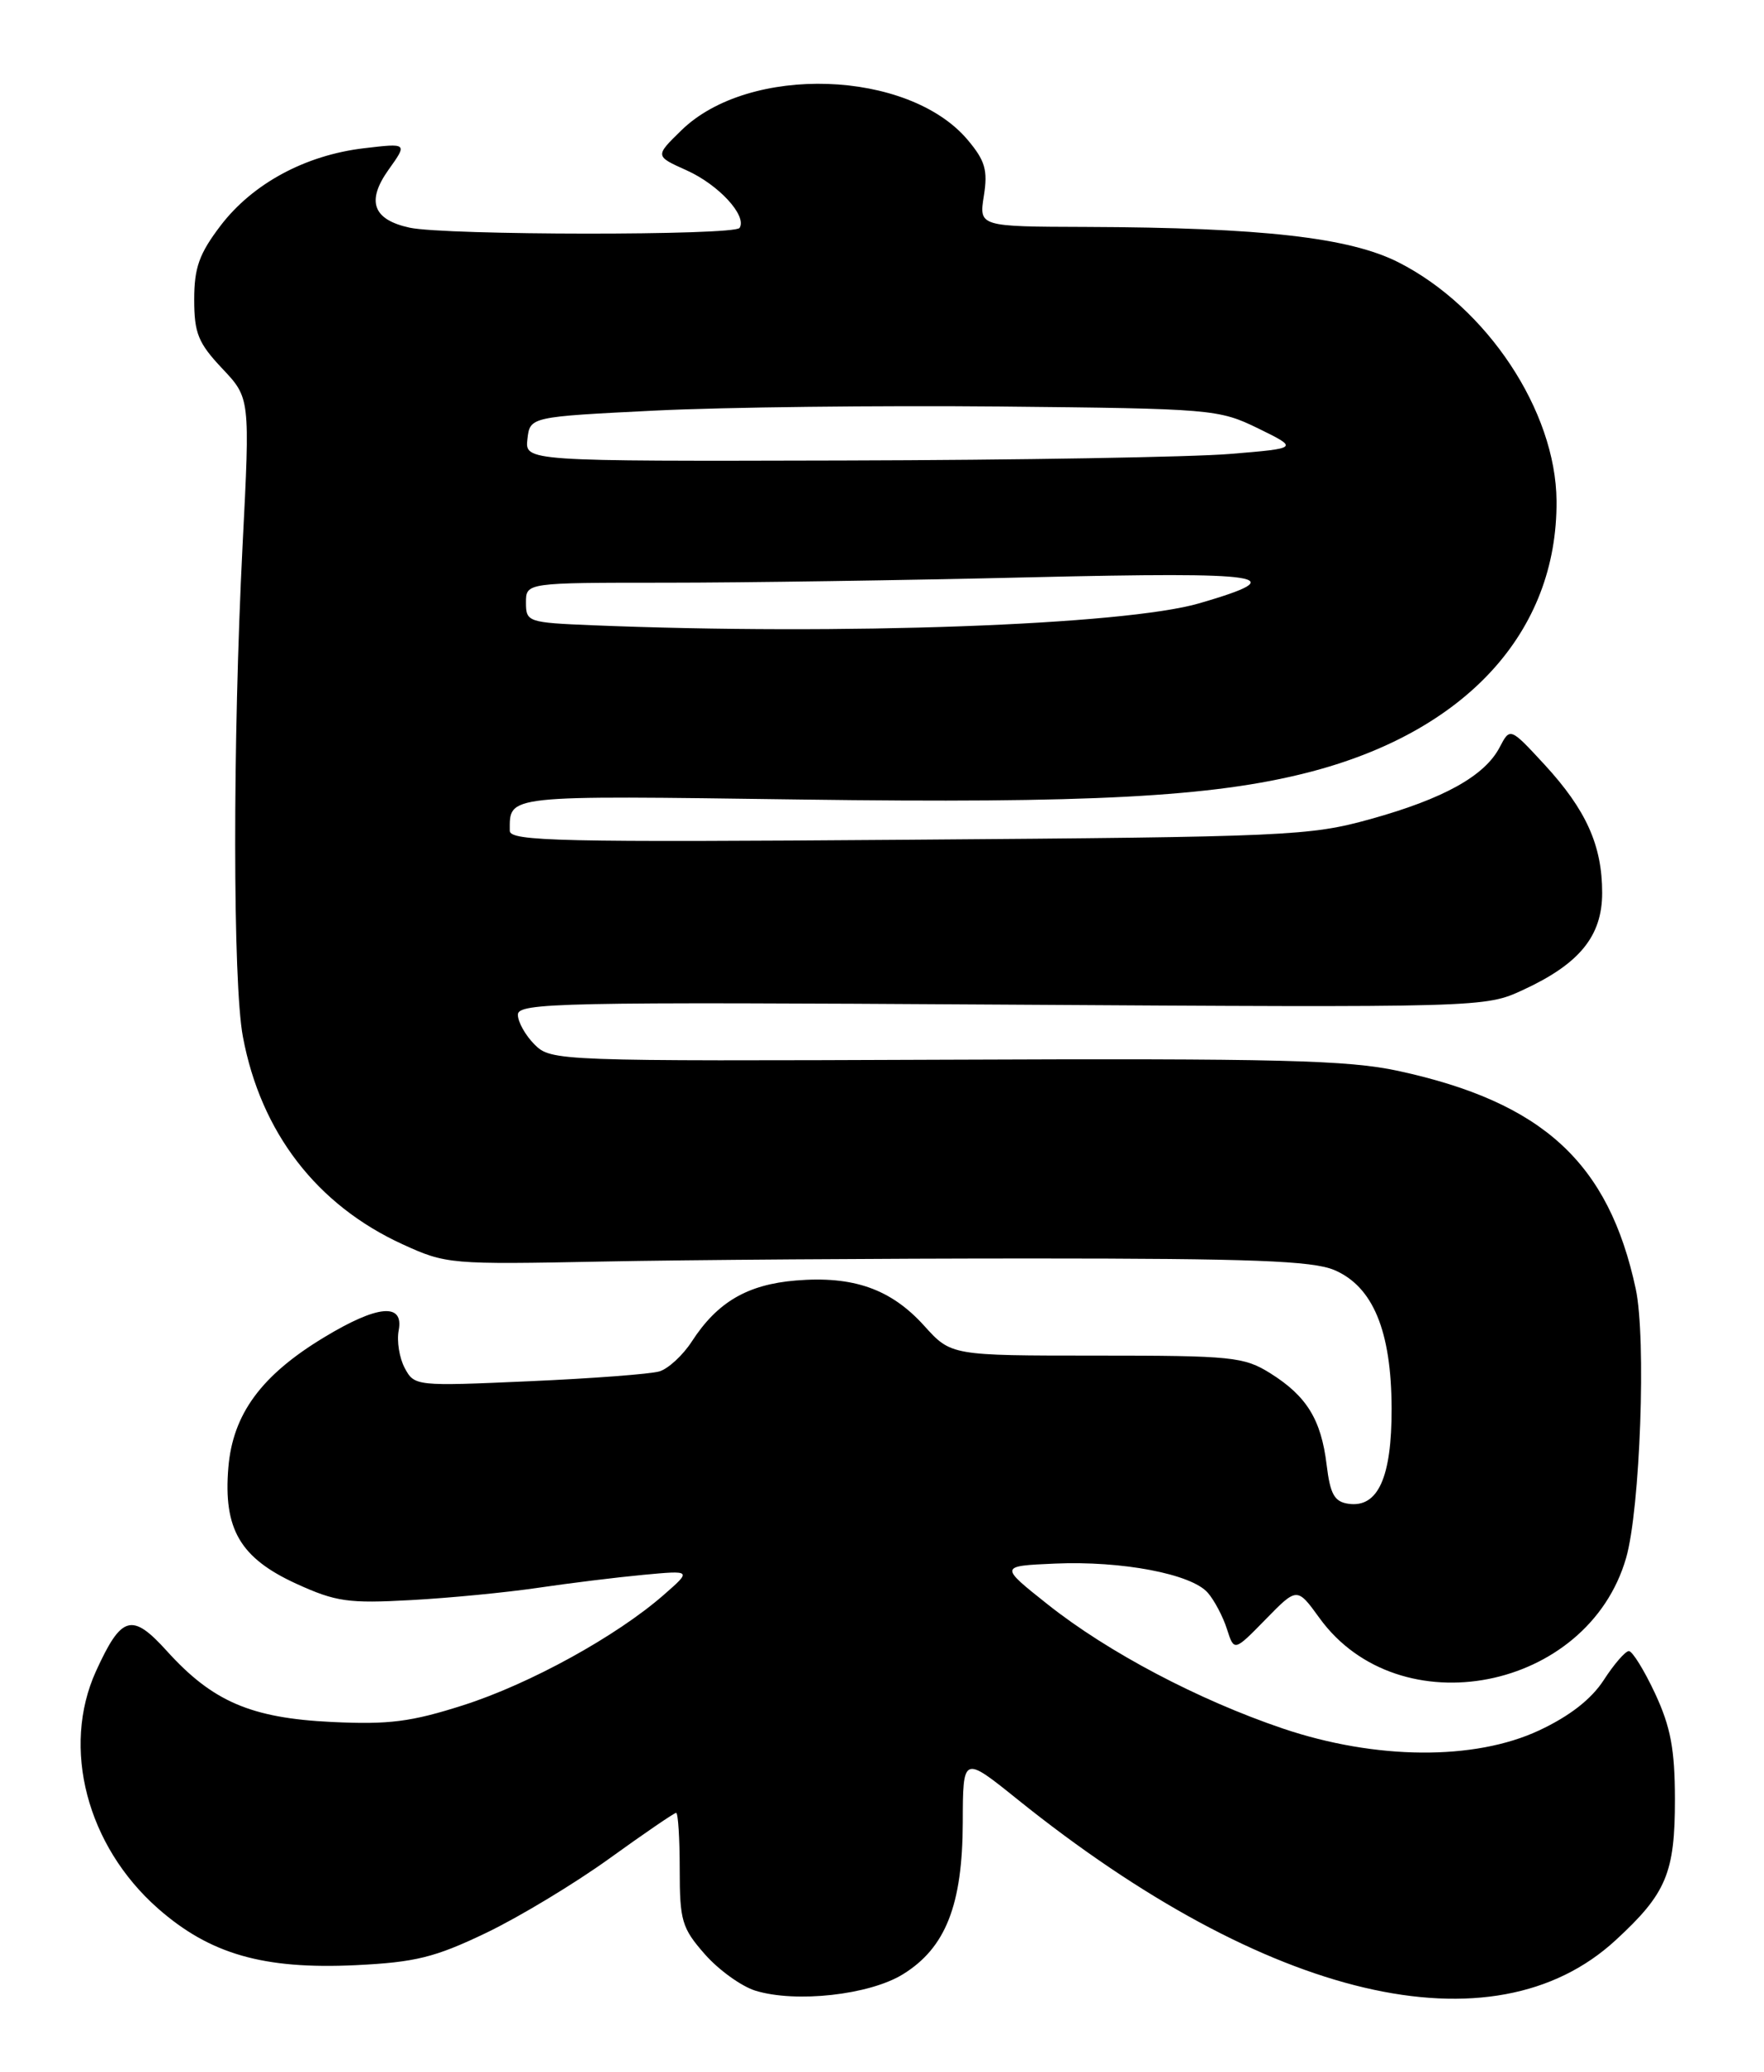 <?xml version="1.0" encoding="UTF-8" standalone="no"?>
<!DOCTYPE svg PUBLIC "-//W3C//DTD SVG 1.1//EN" "http://www.w3.org/Graphics/SVG/1.1/DTD/svg11.dtd" >
<svg xmlns="http://www.w3.org/2000/svg" xmlns:xlink="http://www.w3.org/1999/xlink" version="1.1" viewBox="0 0 218 256">
 <g >
 <path fill="currentColor"
d=" M 111.59 243.94 C 116.86 240.69 118.95 235.39 118.98 225.21 C 119.00 216.91 119.00 216.91 125.75 222.34 C 156.64 247.17 184.49 253.72 199.67 239.73 C 205.94 233.96 207.00 231.43 206.99 222.30 C 206.98 216.14 206.47 213.40 204.54 209.25 C 203.19 206.36 201.73 204.01 201.30 204.01 C 200.86 204.02 199.46 205.63 198.19 207.60 C 196.65 209.97 193.96 212.06 190.19 213.82 C 182.21 217.55 170.00 217.45 158.54 213.58 C 148.09 210.04 136.94 204.16 129.50 198.26 C 123.50 193.50 123.50 193.50 130.36 193.20 C 138.65 192.84 147.24 194.48 149.26 196.80 C 150.07 197.73 151.14 199.75 151.63 201.29 C 152.52 204.07 152.52 204.07 156.41 200.09 C 160.30 196.11 160.30 196.11 163.06 199.92 C 172.89 213.50 196.22 208.93 200.96 192.50 C 202.70 186.45 203.46 165.36 202.15 159.26 C 198.80 143.66 190.69 136.21 172.83 132.33 C 166.61 130.98 158.10 130.77 116.81 130.94 C 68.82 131.13 68.10 131.10 66.06 129.06 C 64.93 127.93 64.00 126.27 64.00 125.38 C 64.00 123.90 69.20 123.79 123.75 124.13 C 183.50 124.50 183.50 124.50 188.24 122.31 C 195.21 119.09 198.00 115.66 198.00 110.32 C 198.00 104.46 196.02 100.07 190.89 94.49 C 186.62 89.87 186.62 89.87 185.33 92.34 C 183.48 95.88 178.40 98.70 169.36 101.21 C 161.87 103.29 159.18 103.41 112.25 103.76 C 69.18 104.09 63.00 103.95 63.00 102.65 C 63.00 98.20 62.13 98.29 98.89 98.79 C 134.57 99.28 149.80 98.48 161.60 95.46 C 181.14 90.48 192.48 78.10 192.36 61.89 C 192.28 50.80 183.77 37.96 172.82 32.41 C 166.75 29.34 155.97 28.12 134.24 28.04 C 120.98 28.00 120.98 28.00 121.59 24.19 C 122.09 21.03 121.75 19.86 119.60 17.30 C 112.27 8.59 92.57 7.93 84.20 16.11 C 80.94 19.29 80.94 19.29 84.84 21.04 C 88.81 22.82 92.34 26.65 91.40 28.16 C 90.81 29.12 55.00 29.09 50.61 28.13 C 46.08 27.14 45.25 24.86 48.02 20.97 C 50.37 17.68 50.37 17.68 44.96 18.32 C 37.72 19.18 31.22 22.69 27.26 27.88 C 24.62 31.35 24.00 33.07 24.00 37.01 C 24.00 41.16 24.49 42.38 27.45 45.52 C 30.91 49.18 30.91 49.18 29.98 67.34 C 28.75 91.61 28.76 121.47 30.02 128.11 C 32.24 139.93 39.14 148.89 49.76 153.75 C 55.13 156.21 55.67 156.25 74.38 155.88 C 84.89 155.67 108.80 155.50 127.50 155.50 C 154.67 155.50 162.18 155.79 164.88 156.92 C 169.67 158.95 171.95 164.43 171.98 174.03 C 172.00 182.55 170.30 186.33 166.65 185.81 C 164.91 185.56 164.39 184.64 163.95 181.00 C 163.27 175.40 161.49 172.51 157.00 169.69 C 153.73 167.65 152.30 167.50 135.52 167.50 C 117.54 167.50 117.54 167.50 114.21 163.81 C 110.11 159.27 105.46 157.63 98.35 158.22 C 92.35 158.72 88.65 160.89 85.50 165.75 C 84.40 167.45 82.60 169.11 81.50 169.45 C 80.40 169.78 73.14 170.33 65.36 170.67 C 51.41 171.29 51.21 171.27 50.02 169.04 C 49.35 167.79 49.02 165.70 49.27 164.39 C 49.93 160.94 46.66 161.24 40.04 165.25 C 32.29 169.93 28.77 174.73 28.22 181.33 C 27.59 188.94 29.68 192.51 36.62 195.69 C 41.51 197.92 43.05 198.14 50.80 197.71 C 55.59 197.45 62.65 196.76 66.50 196.19 C 70.35 195.62 76.20 194.90 79.50 194.59 C 85.50 194.03 85.50 194.03 82.00 197.09 C 76.16 202.19 65.49 208.06 57.28 210.69 C 50.81 212.76 48.07 213.11 41.00 212.77 C 31.01 212.29 26.26 210.24 20.62 204.00 C 16.30 199.22 15.01 199.59 11.86 206.50 C 7.57 215.95 10.73 228.07 19.52 235.81 C 25.94 241.46 32.56 243.36 43.96 242.82 C 51.33 242.46 53.73 241.87 60.06 238.84 C 64.15 236.88 71.01 232.74 75.31 229.64 C 79.61 226.54 83.32 224.00 83.56 224.00 C 83.80 224.00 84.00 227.13 84.00 230.97 C 84.00 237.33 84.27 238.24 87.10 241.46 C 88.81 243.41 91.62 245.43 93.35 245.97 C 98.35 247.51 107.46 246.50 111.59 243.94 Z  M 73.25 77.26 C 65.24 76.93 65.00 76.85 65.00 74.46 C 65.00 72.00 65.00 72.00 82.25 72.00 C 91.74 72.00 112.06 71.70 127.41 71.33 C 156.73 70.64 159.93 71.13 148.23 74.54 C 138.95 77.25 104.01 78.51 73.25 77.26 Z  M 65.18 54.25 C 65.50 51.50 65.50 51.50 81.00 50.73 C 89.53 50.31 108.65 50.09 123.50 50.23 C 149.83 50.49 150.62 50.56 155.50 52.94 C 160.50 55.39 160.50 55.39 152.00 56.09 C 147.32 56.48 125.81 56.85 104.18 56.90 C 64.87 57.00 64.87 57.00 65.18 54.25 Z "/>
</g>
</svg>